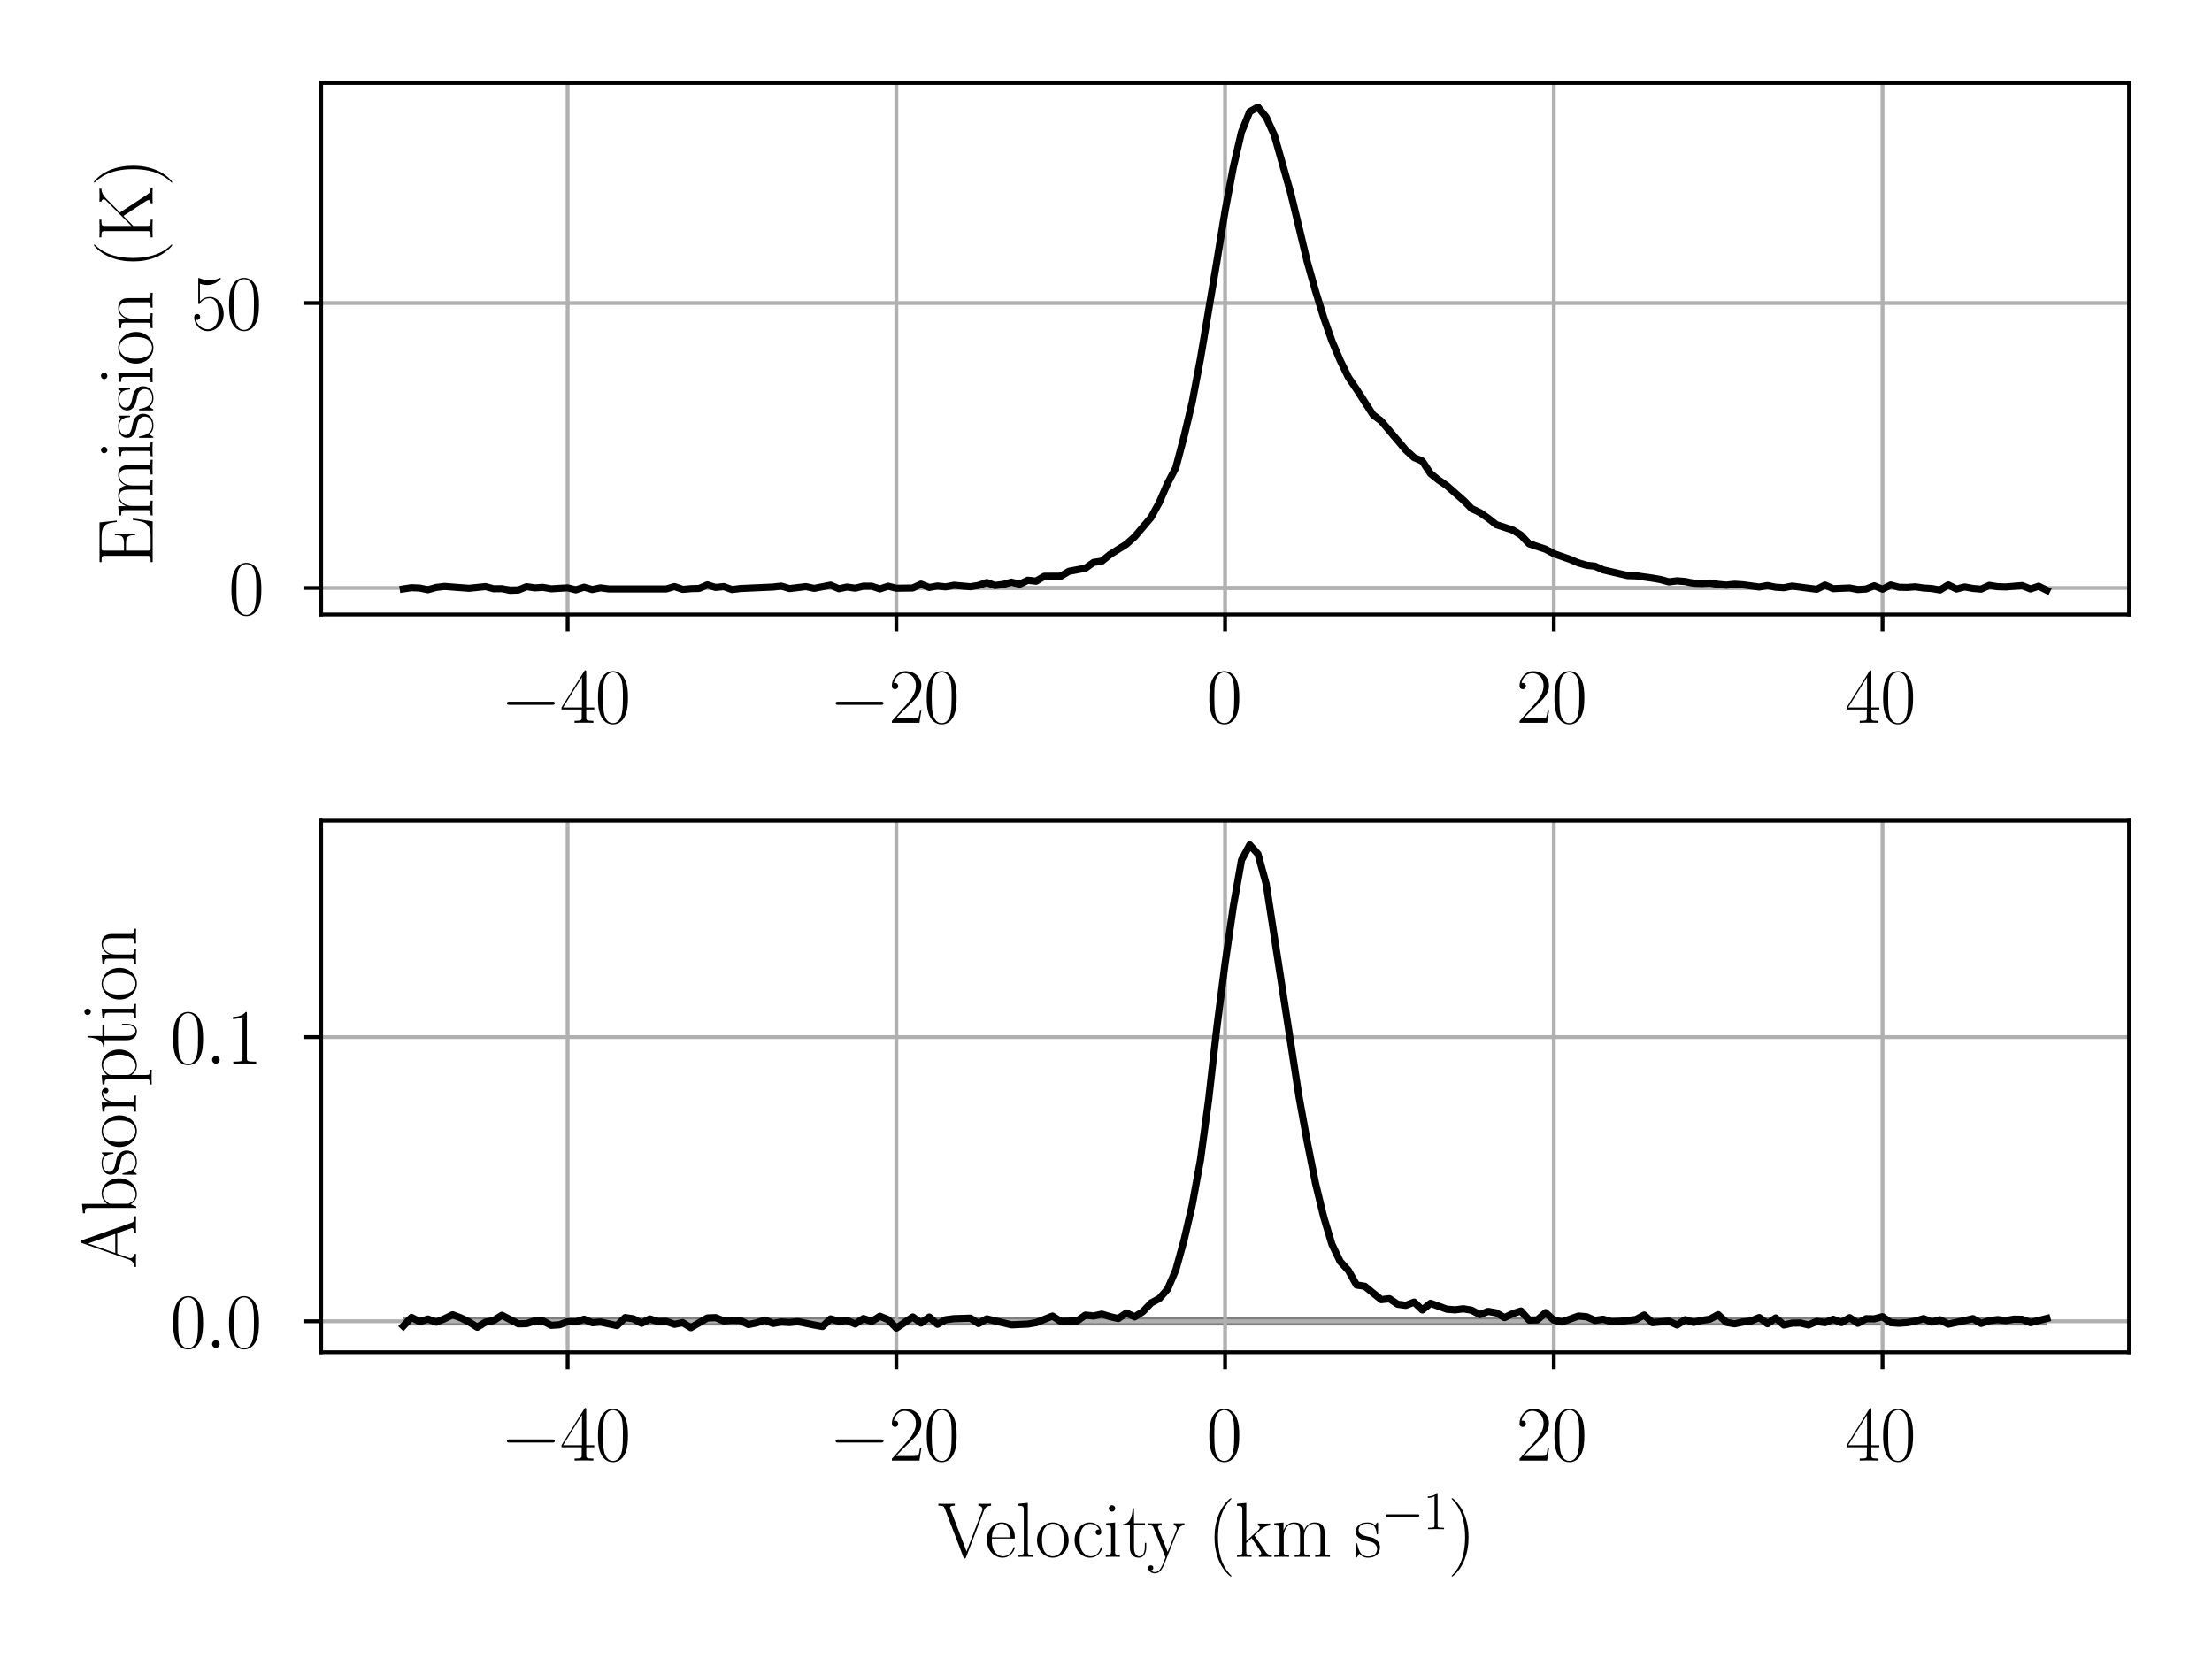 <?xml version="1.0" encoding="utf-8" standalone="no"?>
<!DOCTYPE svg PUBLIC "-//W3C//DTD SVG 1.1//EN"
  "http://www.w3.org/Graphics/SVG/1.1/DTD/svg11.dtd">
<svg xmlns:xlink="http://www.w3.org/1999/xlink" width="460.8pt" height="345.6pt" viewBox="0 0 460.8 345.6" xmlns="http://www.w3.org/2000/svg" version="1.1">
 <defs>
  <style type="text/css">*{stroke-linejoin: round; stroke-linecap: butt}</style>
 </defs>
 <g id="figure_1">
  <g id="patch_1">
   <path d="M 0 345.6 
L 460.8 345.6 
L 460.8 0 
L 0 0 
z
" style="fill: #ffffff"/>
  </g>
  <g id="axes_1">
   <g id="patch_2">
    <path d="M 66.893 128.011 
L 443.52 128.011 
L 443.52 17.28 
L 66.893 17.28 
z
" style="fill: #ffffff"/>
   </g>
   <g id="PolyCollection_1">
    <path d="M 84.012 122.124 
L 84.012 122.836 
L 85.724 122.836 
L 87.436 122.836 
L 89.148 122.836 
L 90.86 122.836 
L 92.572 122.836 
L 94.284 122.836 
L 95.996 122.836 
L 97.708 122.836 
L 99.419 122.836 
L 101.131 122.836 
L 102.843 122.836 
L 104.555 122.836 
L 106.267 122.836 
L 107.979 122.836 
L 109.691 122.836 
L 111.403 122.836 
L 113.115 122.836 
L 114.827 122.836 
L 116.539 122.836 
L 118.251 122.836 
L 119.963 122.836 
L 121.675 122.836 
L 123.387 122.836 
L 125.099 122.836 
L 126.811 122.836 
L 128.523 122.836 
L 130.234 122.836 
L 131.946 122.836 
L 133.658 122.836 
L 135.37 122.836 
L 137.082 122.836 
L 138.794 122.836 
L 140.506 122.836 
L 142.218 122.836 
L 143.93 122.836 
L 145.642 122.836 
L 147.354 122.836 
L 149.066 122.836 
L 150.778 122.836 
L 152.49 122.836 
L 154.202 122.836 
L 155.914 122.836 
L 157.626 122.836 
L 159.337 122.836 
L 161.049 122.836 
L 162.761 122.836 
L 164.473 122.836 
L 166.185 122.836 
L 167.897 122.836 
L 169.609 122.836 
L 171.321 122.836 
L 173.033 122.836 
L 174.745 122.836 
L 176.457 122.836 
L 178.169 122.836 
L 179.881 122.836 
L 181.593 122.836 
L 183.305 122.836 
L 185.017 122.836 
L 186.729 122.836 
L 188.441 122.836 
L 190.152 122.836 
L 191.864 122.836 
L 193.576 122.836 
L 195.288 122.836 
L 197 122.836 
L 198.712 122.836 
L 200.424 122.836 
L 202.136 122.836 
L 203.848 122.836 
L 205.56 122.836 
L 207.272 122.836 
L 208.984 122.836 
L 210.696 122.836 
L 212.408 122.836 
L 214.12 122.836 
L 215.832 122.836 
L 217.544 122.836 
L 219.255 122.836 
L 220.967 122.836 
L 222.679 122.836 
L 224.391 122.836 
L 226.103 122.836 
L 227.815 122.836 
L 229.527 122.836 
L 231.239 122.836 
L 232.951 122.836 
L 234.663 122.836 
L 236.375 122.836 
L 238.087 122.836 
L 239.799 122.836 
L 241.511 122.836 
L 243.223 122.836 
L 244.935 122.836 
L 246.647 122.836 
L 248.359 122.836 
L 250.07 122.836 
L 251.782 122.836 
L 253.494 122.836 
L 255.206 122.836 
L 256.918 122.836 
L 258.63 122.836 
L 260.342 122.836 
L 262.054 122.836 
L 263.766 122.836 
L 265.478 122.836 
L 267.19 122.836 
L 268.902 122.836 
L 270.614 122.836 
L 272.326 122.836 
L 274.038 122.836 
L 275.75 122.836 
L 277.462 122.836 
L 279.173 122.836 
L 280.885 122.836 
L 282.597 122.836 
L 284.309 122.836 
L 286.021 122.836 
L 287.733 122.836 
L 289.445 122.836 
L 291.157 122.836 
L 292.869 122.836 
L 294.581 122.836 
L 296.293 122.836 
L 298.005 122.836 
L 299.717 122.836 
L 301.429 122.836 
L 303.141 122.836 
L 304.853 122.836 
L 306.565 122.836 
L 308.277 122.836 
L 309.988 122.836 
L 311.7 122.836 
L 313.412 122.836 
L 315.124 122.836 
L 316.836 122.836 
L 318.548 122.836 
L 320.26 122.836 
L 321.972 122.836 
L 323.684 122.836 
L 325.396 122.836 
L 327.108 122.836 
L 328.82 122.836 
L 330.532 122.836 
L 332.244 122.836 
L 333.956 122.836 
L 335.668 122.836 
L 337.38 122.836 
L 339.091 122.836 
L 340.803 122.836 
L 342.515 122.836 
L 344.227 122.836 
L 345.939 122.836 
L 347.651 122.836 
L 349.363 122.836 
L 351.075 122.836 
L 352.787 122.836 
L 354.499 122.836 
L 356.211 122.836 
L 357.923 122.836 
L 359.635 122.836 
L 361.347 122.836 
L 363.059 122.836 
L 364.771 122.836 
L 366.483 122.836 
L 368.195 122.836 
L 369.906 122.836 
L 371.618 122.836 
L 373.33 122.836 
L 375.042 122.836 
L 376.754 122.836 
L 378.466 122.836 
L 380.178 122.836 
L 381.89 122.836 
L 383.602 122.836 
L 385.314 122.836 
L 387.026 122.836 
L 388.738 122.836 
L 390.45 122.836 
L 392.162 122.836 
L 393.874 122.836 
L 395.586 122.836 
L 397.298 122.836 
L 399.009 122.836 
L 400.721 122.836 
L 402.433 122.836 
L 404.145 122.836 
L 405.857 122.836 
L 407.569 122.836 
L 409.281 122.836 
L 410.993 122.836 
L 412.705 122.836 
L 414.417 122.836 
L 416.129 122.836 
L 417.841 122.836 
L 419.553 122.836 
L 421.265 122.836 
L 422.977 122.836 
L 424.689 122.836 
L 426.401 122.836 
L 426.401 122.124 
L 426.401 122.124 
L 424.689 122.124 
L 422.977 122.124 
L 421.265 122.124 
L 419.553 122.124 
L 417.841 122.124 
L 416.129 122.124 
L 414.417 122.124 
L 412.705 122.124 
L 410.993 122.124 
L 409.281 122.124 
L 407.569 122.124 
L 405.857 122.124 
L 404.145 122.124 
L 402.433 122.124 
L 400.721 122.124 
L 399.009 122.124 
L 397.298 122.124 
L 395.586 122.124 
L 393.874 122.124 
L 392.162 122.124 
L 390.45 122.124 
L 388.738 122.124 
L 387.026 122.124 
L 385.314 122.124 
L 383.602 122.124 
L 381.89 122.124 
L 380.178 122.124 
L 378.466 122.124 
L 376.754 122.124 
L 375.042 122.124 
L 373.33 122.124 
L 371.618 122.124 
L 369.906 122.124 
L 368.195 122.124 
L 366.483 122.124 
L 364.771 122.124 
L 363.059 122.124 
L 361.347 122.124 
L 359.635 122.124 
L 357.923 122.124 
L 356.211 122.124 
L 354.499 122.124 
L 352.787 122.124 
L 351.075 122.124 
L 349.363 122.124 
L 347.651 122.124 
L 345.939 122.124 
L 344.227 122.124 
L 342.515 122.124 
L 340.803 122.124 
L 339.091 122.124 
L 337.38 122.124 
L 335.668 122.124 
L 333.956 122.124 
L 332.244 122.124 
L 330.532 122.124 
L 328.82 122.124 
L 327.108 122.124 
L 325.396 122.124 
L 323.684 122.124 
L 321.972 122.124 
L 320.26 122.124 
L 318.548 122.124 
L 316.836 122.124 
L 315.124 122.124 
L 313.412 122.124 
L 311.7 122.124 
L 309.988 122.124 
L 308.277 122.124 
L 306.565 122.124 
L 304.853 122.124 
L 303.141 122.124 
L 301.429 122.124 
L 299.717 122.124 
L 298.005 122.124 
L 296.293 122.124 
L 294.581 122.124 
L 292.869 122.124 
L 291.157 122.124 
L 289.445 122.124 
L 287.733 122.124 
L 286.021 122.124 
L 284.309 122.124 
L 282.597 122.124 
L 280.885 122.124 
L 279.173 122.124 
L 277.462 122.124 
L 275.75 122.124 
L 274.038 122.124 
L 272.326 122.124 
L 270.614 122.124 
L 268.902 122.124 
L 267.19 122.124 
L 265.478 122.124 
L 263.766 122.124 
L 262.054 122.124 
L 260.342 122.124 
L 258.63 122.124 
L 256.918 122.124 
L 255.206 122.124 
L 253.494 122.124 
L 251.782 122.124 
L 250.07 122.124 
L 248.359 122.124 
L 246.647 122.124 
L 244.935 122.124 
L 243.223 122.124 
L 241.511 122.124 
L 239.799 122.124 
L 238.087 122.124 
L 236.375 122.124 
L 234.663 122.124 
L 232.951 122.124 
L 231.239 122.124 
L 229.527 122.124 
L 227.815 122.124 
L 226.103 122.124 
L 224.391 122.124 
L 222.679 122.124 
L 220.967 122.124 
L 219.255 122.124 
L 217.544 122.124 
L 215.832 122.124 
L 214.12 122.124 
L 212.408 122.124 
L 210.696 122.124 
L 208.984 122.124 
L 207.272 122.124 
L 205.56 122.124 
L 203.848 122.124 
L 202.136 122.124 
L 200.424 122.124 
L 198.712 122.124 
L 197 122.124 
L 195.288 122.124 
L 193.576 122.124 
L 191.864 122.124 
L 190.152 122.124 
L 188.441 122.124 
L 186.729 122.124 
L 185.017 122.124 
L 183.305 122.124 
L 181.593 122.124 
L 179.881 122.124 
L 178.169 122.124 
L 176.457 122.124 
L 174.745 122.124 
L 173.033 122.124 
L 171.321 122.124 
L 169.609 122.124 
L 167.897 122.124 
L 166.185 122.124 
L 164.473 122.124 
L 162.761 122.124 
L 161.049 122.124 
L 159.337 122.124 
L 157.626 122.124 
L 155.914 122.124 
L 154.202 122.124 
L 152.49 122.124 
L 150.778 122.124 
L 149.066 122.124 
L 147.354 122.124 
L 145.642 122.124 
L 143.93 122.124 
L 142.218 122.124 
L 140.506 122.124 
L 138.794 122.124 
L 137.082 122.124 
L 135.37 122.124 
L 133.658 122.124 
L 131.946 122.124 
L 130.234 122.124 
L 128.523 122.124 
L 126.811 122.124 
L 125.099 122.124 
L 123.387 122.124 
L 121.675 122.124 
L 119.963 122.124 
L 118.251 122.124 
L 116.539 122.124 
L 114.827 122.124 
L 113.115 122.124 
L 111.403 122.124 
L 109.691 122.124 
L 107.979 122.124 
L 106.267 122.124 
L 104.555 122.124 
L 102.843 122.124 
L 101.131 122.124 
L 99.419 122.124 
L 97.708 122.124 
L 95.996 122.124 
L 94.284 122.124 
L 92.572 122.124 
L 90.86 122.124 
L 89.148 122.124 
L 87.436 122.124 
L 85.724 122.124 
L 84.012 122.124 
z
" clip-path="url(#pf66c86cbd9)" style="fill-opacity: 0.5"/>
   </g>
   <g id="matplotlib.axis_1">
    <g id="xtick_1">
     <g id="line2d_1">
      <path d="M 118.251 128.011 
L 118.251 17.28 
" clip-path="url(#pf66c86cbd9)" style="fill: none; stroke: #b0b0b0; stroke-width: 0.8; stroke-linecap: square"/>
     </g>
     <g id="line2d_2">
      <defs>
       <path id="ma18e5b1cac" d="M 0 0 
L 0 3.5 
" style="stroke: #000000; stroke-width: 0.8"/>
      </defs>
      <g>
       <use xlink:href="#ma18e5b1cac" x="118.251" y="128.011" style="stroke: #000000; stroke-width: 0.8"/>
      </g>
     </g>
     <g id="text_1">
      <!-- $\mathdefault{−40}$ -->
      <g transform="translate(104.248 150.58) scale(0.16 -0.16)">
       <defs>
        <path id="CMSY10-0" d="M 4218 1472 
C 4326 1472 4442 1472 4442 1600 
C 4442 1728 4326 1728 4218 1728 
L 755 1728 
C 646 1728 531 1728 531 1600 
C 531 1472 646 1472 755 1472 
L 4218 1472 
z
" transform="scale(0.016)"/>
        <path id="CMR17-34" d="M 2150 4147 
C 2150 4281 2144 4288 2029 4288 
L 128 1254 
L 128 1088 
L 1779 1088 
L 1779 460 
C 1779 230 1766 166 1318 166 
L 1197 166 
L 1197 0 
C 1402 12 1747 12 1965 12 
C 2182 12 2528 12 2733 0 
L 2733 166 
L 2611 166 
C 2163 166 2150 230 2150 460 
L 2150 1088 
L 2803 1088 
L 2803 1254 
L 2150 1254 
L 2150 4147 
z
M 1798 3723 
L 1798 1254 
L 256 1254 
L 1798 3723 
z
" transform="scale(0.016)"/>
        <path id="CMR17-30" d="M 2688 2038 
C 2688 2430 2682 3099 2413 3613 
C 2176 4063 1798 4224 1466 4224 
C 1158 4224 768 4082 525 3620 
C 269 3137 243 2539 243 2038 
C 243 1671 250 1112 448 623 
C 723 -39 1216 -128 1466 -128 
C 1760 -128 2208 -7 2470 604 
C 2662 1048 2688 1568 2688 2038 
z
M 1466 -26 
C 1056 -26 813 328 723 816 
C 653 1196 653 1749 653 2109 
C 653 2604 653 3015 736 3407 
C 858 3954 1216 4121 1466 4121 
C 1728 4121 2067 3947 2189 3420 
C 2272 3054 2278 2623 2278 2109 
C 2278 1691 2278 1176 2202 797 
C 2067 96 1690 -26 1466 -26 
z
" transform="scale(0.016)"/>
       </defs>
       <use xlink:href="#CMSY10-0" transform="scale(0.996)"/>
       <use xlink:href="#CMR17-34" transform="translate(77.487 0) scale(0.996)"/>
       <use xlink:href="#CMR17-30" transform="translate(123.178 0) scale(0.996)"/>
      </g>
     </g>
    </g>
    <g id="xtick_2">
     <g id="line2d_3">
      <path d="M 186.729 128.011 
L 186.729 17.28 
" clip-path="url(#pf66c86cbd9)" style="fill: none; stroke: #b0b0b0; stroke-width: 0.8; stroke-linecap: square"/>
     </g>
     <g id="line2d_4">
      <g>
       <use xlink:href="#ma18e5b1cac" x="186.729" y="128.011" style="stroke: #000000; stroke-width: 0.8"/>
      </g>
     </g>
     <g id="text_2">
      <!-- $\mathdefault{−20}$ -->
      <g transform="translate(172.726 150.58) scale(0.16 -0.16)">
       <defs>
        <path id="CMR17-32" d="M 2669 990 
L 2554 990 
C 2490 537 2438 460 2413 422 
C 2381 371 1920 371 1830 371 
L 602 371 
C 832 620 1280 1073 1824 1596 
C 2214 1966 2669 2400 2669 3033 
C 2669 3788 2067 4224 1395 4224 
C 691 4224 262 3603 262 3027 
C 262 2777 448 2745 525 2745 
C 589 2745 781 2783 781 3007 
C 781 3206 614 3264 525 3264 
C 486 3264 448 3257 422 3244 
C 544 3788 915 4057 1306 4057 
C 1862 4057 2227 3616 2227 3033 
C 2227 2477 1901 1998 1536 1583 
L 262 147 
L 262 0 
L 2515 0 
L 2669 990 
z
" transform="scale(0.016)"/>
       </defs>
       <use xlink:href="#CMSY10-0" transform="scale(0.996)"/>
       <use xlink:href="#CMR17-32" transform="translate(77.487 0) scale(0.996)"/>
       <use xlink:href="#CMR17-30" transform="translate(123.178 0) scale(0.996)"/>
      </g>
     </g>
    </g>
    <g id="xtick_3">
     <g id="line2d_5">
      <path d="M 255.206 128.011 
L 255.206 17.28 
" clip-path="url(#pf66c86cbd9)" style="fill: none; stroke: #b0b0b0; stroke-width: 0.8; stroke-linecap: square"/>
     </g>
     <g id="line2d_6">
      <g>
       <use xlink:href="#ma18e5b1cac" x="255.206" y="128.011" style="stroke: #000000; stroke-width: 0.8"/>
      </g>
     </g>
     <g id="text_3">
      <!-- $\mathdefault{0}$ -->
      <g transform="translate(251.304 150.58) scale(0.16 -0.16)">
       <use xlink:href="#CMR17-30" transform="scale(0.996)"/>
      </g>
     </g>
    </g>
    <g id="xtick_4">
     <g id="line2d_7">
      <path d="M 323.684 128.011 
L 323.684 17.28 
" clip-path="url(#pf66c86cbd9)" style="fill: none; stroke: #b0b0b0; stroke-width: 0.8; stroke-linecap: square"/>
     </g>
     <g id="line2d_8">
      <g>
       <use xlink:href="#ma18e5b1cac" x="323.684" y="128.011" style="stroke: #000000; stroke-width: 0.8"/>
      </g>
     </g>
     <g id="text_4">
      <!-- $\mathdefault{20}$ -->
      <g transform="translate(315.88 150.58) scale(0.16 -0.16)">
       <use xlink:href="#CMR17-32" transform="scale(0.996)"/>
       <use xlink:href="#CMR17-30" transform="translate(45.69 0) scale(0.996)"/>
      </g>
     </g>
    </g>
    <g id="xtick_5">
     <g id="line2d_9">
      <path d="M 392.162 128.011 
L 392.162 17.28 
" clip-path="url(#pf66c86cbd9)" style="fill: none; stroke: #b0b0b0; stroke-width: 0.8; stroke-linecap: square"/>
     </g>
     <g id="line2d_10">
      <g>
       <use xlink:href="#ma18e5b1cac" x="392.162" y="128.011" style="stroke: #000000; stroke-width: 0.8"/>
      </g>
     </g>
     <g id="text_5">
      <!-- $\mathdefault{40}$ -->
      <g transform="translate(384.358 150.58) scale(0.16 -0.16)">
       <use xlink:href="#CMR17-34" transform="scale(0.996)"/>
       <use xlink:href="#CMR17-30" transform="translate(45.69 0) scale(0.996)"/>
      </g>
     </g>
    </g>
   </g>
   <g id="matplotlib.axis_2">
    <g id="ytick_1">
     <g id="line2d_11">
      <path d="M 66.893 122.48 
L 443.52 122.48 
" clip-path="url(#pf66c86cbd9)" style="fill: none; stroke: #b0b0b0; stroke-width: 0.8; stroke-linecap: square"/>
     </g>
     <g id="line2d_12">
      <defs>
       <path id="m5ee8313d1f" d="M 0 0 
L -3.5 0 
" style="stroke: #000000; stroke-width: 0.8"/>
      </defs>
      <g>
       <use xlink:href="#m5ee8313d1f" x="66.893" y="122.48" style="stroke: #000000; stroke-width: 0.8"/>
      </g>
     </g>
     <g id="text_6">
      <!-- $\mathdefault{0}$ -->
      <g transform="translate(47.589 128.015) scale(0.16 -0.16)">
       <use xlink:href="#CMR17-30" transform="scale(0.996)"/>
      </g>
     </g>
    </g>
    <g id="ytick_2">
     <g id="line2d_13">
      <path d="M 66.893 63.125 
L 443.52 63.125 
" clip-path="url(#pf66c86cbd9)" style="fill: none; stroke: #b0b0b0; stroke-width: 0.8; stroke-linecap: square"/>
     </g>
     <g id="line2d_14">
      <g>
       <use xlink:href="#m5ee8313d1f" x="66.893" y="63.125" style="stroke: #000000; stroke-width: 0.8"/>
      </g>
     </g>
     <g id="text_7">
      <!-- $\mathdefault{50}$ -->
      <g transform="translate(39.785 68.66) scale(0.16 -0.16)">
       <defs>
        <path id="CMR17-35" d="M 730 3750 
C 794 3724 1056 3641 1325 3641 
C 1920 3641 2246 3961 2432 4140 
C 2432 4191 2432 4224 2394 4224 
C 2387 4224 2374 4224 2323 4198 
C 2099 4102 1837 4032 1517 4032 
C 1325 4032 1037 4055 723 4191 
C 653 4224 640 4224 634 4224 
C 602 4224 595 4217 595 4090 
L 595 2231 
C 595 2113 595 2080 659 2080 
C 691 2080 704 2093 736 2139 
C 941 2435 1222 2560 1542 2560 
C 1766 2560 2246 2415 2246 1293 
C 2246 1087 2246 716 2054 422 
C 1894 159 1645 25 1370 25 
C 947 25 518 319 403 812 
C 429 806 480 793 506 793 
C 589 793 749 838 749 1036 
C 749 1209 627 1280 506 1280 
C 358 1280 262 1190 262 1011 
C 262 454 704 -128 1382 -128 
C 2042 -128 2669 441 2669 1267 
C 2669 2054 2170 2662 1549 2662 
C 1222 2662 947 2540 730 2304 
L 730 3750 
z
" transform="scale(0.016)"/>
       </defs>
       <use xlink:href="#CMR17-35" transform="scale(0.996)"/>
       <use xlink:href="#CMR17-30" transform="translate(45.69 0) scale(0.996)"/>
      </g>
     </g>
    </g>
    <g id="text_8">
     <!-- Emission (K) -->
     <g transform="translate(31.8 117.926) rotate(-90) scale(0.16 -0.16)">
      <defs>
       <path id="CMR17-45" d="M 3885 1614 
L 3770 1614 
C 3629 676 3546 166 2419 166 
L 1530 166 
C 1274 166 1261 198 1261 415 
L 1261 2176 
L 1862 2176 
C 2464 2176 2522 1959 2522 1429 
L 2637 1429 
L 2637 3086 
L 2522 3086 
C 2522 2558 2464 2342 1862 2342 
L 1261 2342 
L 1261 3924 
C 1261 4141 1274 4172 1530 4172 
L 2406 4172 
C 3398 4172 3514 3778 3603 2933 
L 3718 2933 
L 3565 4339 
L 326 4339 
L 326 4172 
C 768 4172 838 4172 838 3886 
L 838 453 
C 838 166 768 166 326 166 
L 326 0 
L 3654 0 
L 3885 1614 
z
" transform="scale(0.016)"/>
       <path id="CMR17-6d" d="M 4326 1954 
C 4326 2276 4269 2816 3507 2816 
C 3072 2816 2771 2520 2656 2173 
L 2650 2173 
C 2573 2700 2195 2816 1837 2816 
C 1331 2816 1069 2424 973 2166 
L 966 2166 
L 966 2816 
L 211 2745 
L 211 2578 
C 589 2578 646 2540 646 2231 
L 646 443 
C 646 198 621 166 211 166 
L 211 0 
C 365 12 646 12 813 12 
C 979 12 1267 12 1421 0 
L 1421 166 
C 1011 166 986 192 986 443 
L 986 1678 
C 986 2269 1344 2713 1792 2713 
C 2266 2713 2317 2289 2317 1980 
L 2317 443 
C 2317 198 2291 166 1882 166 
L 1882 0 
C 2035 12 2317 12 2483 12 
C 2650 12 2938 12 3091 0 
L 3091 166 
C 2682 166 2656 192 2656 443 
L 2656 1678 
C 2656 2269 3014 2713 3462 2713 
C 3936 2713 3987 2289 3987 1980 
L 3987 443 
C 3987 198 3962 166 3552 166 
L 3552 0 
C 3706 12 3987 12 4154 12 
C 4320 12 4608 12 4762 0 
L 4762 166 
C 4352 166 4326 192 4326 443 
L 4326 1954 
z
" transform="scale(0.016)"/>
       <path id="CMR17-69" d="M 992 3961 
C 992 4102 877 4224 730 4224 
C 589 4224 467 4108 467 3961 
C 467 3820 582 3699 730 3699 
C 870 3699 992 3814 992 3961 
z
M 243 2745 
L 243 2579 
C 602 2579 653 2540 653 2231 
L 653 443 
C 653 198 627 166 218 166 
L 218 0 
C 371 12 646 12 806 12 
C 960 12 1222 12 1370 0 
L 1370 166 
C 992 166 979 205 979 436 
L 979 2816 
L 243 2745 
z
" transform="scale(0.016)"/>
       <path id="CMR17-73" d="M 1978 2688 
C 1978 2803 1971 2809 1933 2809 
C 1907 2809 1901 2803 1824 2707 
C 1805 2681 1747 2617 1728 2592 
C 1523 2809 1235 2816 1126 2816 
C 416 2816 160 2444 160 2073 
C 160 1497 813 1363 998 1324 
C 1402 1241 1542 1216 1677 1100 
C 1760 1024 1901 883 1901 652 
C 1901 384 1747 38 1158 38 
C 602 38 403 460 288 1024 
C 269 1113 269 1120 218 1120 
C 166 1120 160 1113 160 985 
L 160 64 
C 160 -52 166 -58 205 -58 
C 237 -58 243 -52 275 0 
C 314 57 410 211 448 275 
C 576 102 800 -64 1158 -64 
C 1792 -64 2131 281 2131 780 
C 2131 1107 1958 1280 1875 1356 
C 1683 1555 1459 1600 1190 1651 
C 838 1728 390 1817 390 2208 
C 390 2374 480 2726 1126 2726 
C 1811 2726 1850 2086 1862 1881 
C 1869 1849 1901 1843 1920 1843 
C 1978 1843 1978 1862 1978 1971 
L 1978 2688 
z
" transform="scale(0.016)"/>
       <path id="CMR17-6f" d="M 2758 1356 
C 2758 2176 2163 2816 1466 2816 
C 768 2816 173 2176 173 1356 
C 173 550 768 -64 1466 -64 
C 2163 -64 2758 550 2758 1356 
z
M 1466 51 
C 1165 51 909 230 762 480 
C 602 768 582 1126 582 1408 
C 582 1676 595 2009 762 2297 
C 890 2508 1139 2713 1466 2713 
C 1754 2713 1997 2553 2150 2329 
C 2349 2028 2349 1606 2349 1408 
C 2349 1158 2336 774 2163 467 
C 1984 172 1709 51 1466 51 
z
" transform="scale(0.016)"/>
       <path id="CMR17-6e" d="M 2656 1954 
C 2656 2282 2592 2816 1837 2816 
C 1331 2816 1069 2424 973 2166 
L 966 2166 
L 966 2816 
L 211 2745 
L 211 2578 
C 589 2578 646 2540 646 2231 
L 646 443 
C 646 198 621 166 211 166 
L 211 0 
C 365 12 646 12 813 12 
C 979 12 1267 12 1421 0 
L 1421 166 
C 1011 166 986 192 986 443 
L 986 1678 
C 986 2269 1344 2713 1792 2713 
C 2266 2713 2317 2289 2317 1980 
L 2317 443 
C 2317 198 2291 166 1882 166 
L 1882 0 
C 2035 12 2317 12 2483 12 
C 2650 12 2938 12 3091 0 
L 3091 166 
C 2682 166 2656 192 2656 443 
L 2656 1954 
z
" transform="scale(0.016)"/>
       <path id="CMR17-28" d="M 1958 -1562 
C 1958 -1556 1958 -1543 1939 -1524 
C 1645 -1223 858 -403 858 1596 
C 858 3595 1632 4408 1946 4729 
C 1946 4735 1958 4748 1958 4767 
C 1958 4787 1939 4800 1914 4800 
C 1843 4800 1299 4325 986 3620 
C 666 2909 576 2218 576 1603 
C 576 1141 621 360 1005 -467 
C 1312 -1133 1837 -1600 1914 -1600 
C 1946 -1600 1958 -1588 1958 -1562 
z
" transform="scale(0.016)"/>
       <path id="CMR17-4b" d="M 2362 2669 
L 3469 3771 
C 3699 3994 3942 4172 4301 4185 
L 4301 4352 
C 4173 4345 4013 4339 3885 4339 
C 3712 4339 3411 4339 3245 4352 
L 3245 4185 
C 3411 4172 3437 4057 3437 4013 
C 3437 3968 3411 3898 3386 3860 
L 1261 1739 
L 1261 3898 
C 1261 4185 1331 4185 1773 4185 
L 1773 4352 
C 1587 4339 1248 4339 1050 4339 
C 851 4339 512 4339 326 4352 
L 326 4185 
C 768 4185 838 4185 838 3898 
L 838 453 
C 838 166 768 166 326 166 
L 326 0 
C 512 12 851 12 1050 12 
C 1248 12 1587 12 1773 0 
L 1773 166 
C 1331 166 1261 166 1261 453 
L 1261 1580 
L 2080 2389 
L 3290 542 
C 3328 478 3373 395 3373 332 
C 3373 166 3194 166 3110 166 
L 3110 0 
C 3315 12 3610 12 3821 12 
C 3974 12 4237 12 4384 0 
L 4384 166 
C 4077 166 3981 204 3789 497 
L 2362 2669 
z
" transform="scale(0.016)"/>
       <path id="CMR17-29" d="M 1683 1596 
C 1683 2057 1638 2839 1254 3665 
C 947 4332 422 4800 346 4800 
C 326 4800 301 4793 301 4761 
C 301 4748 307 4742 314 4729 
C 621 4408 1402 3595 1402 1603 
C 1402 -396 627 -1210 314 -1530 
C 307 -1543 301 -1549 301 -1562 
C 301 -1594 326 -1600 346 -1600 
C 416 -1600 960 -1127 1274 -422 
C 1594 289 1683 981 1683 1596 
z
" transform="scale(0.016)"/>
      </defs>
      <use xlink:href="#CMR17-45" transform="scale(0.996)"/>
      <use xlink:href="#CMR17-6d" transform="translate(62.586 0) scale(0.996)"/>
      <use xlink:href="#CMR17-69" transform="translate(139.506 0) scale(0.996)"/>
      <use xlink:href="#CMR17-73" transform="translate(164.377 0) scale(0.996)"/>
      <use xlink:href="#CMR17-73" transform="translate(200.178 0) scale(0.996)"/>
      <use xlink:href="#CMR17-69" transform="translate(235.98 0) scale(0.996)"/>
      <use xlink:href="#CMR17-6f" transform="translate(260.851 0) scale(0.996)"/>
      <use xlink:href="#CMR17-6e" transform="translate(306.541 0) scale(0.996)"/>
      <use xlink:href="#CMR17-28" transform="translate(387.512 0) scale(0.996)"/>
      <use xlink:href="#CMR17-4b" transform="translate(422.793 0) scale(0.996)"/>
      <use xlink:href="#CMR17-29" transform="translate(494.468 0) scale(0.996)"/>
     </g>
    </g>
   </g>
   <g id="line2d_15">
    <path d="M 84.012 122.677 
L 85.724 122.42 
L 87.436 122.493 
L 89.148 122.848 
L 90.86 122.364 
L 92.572 122.157 
L 97.708 122.546 
L 101.131 122.189 
L 102.843 122.644 
L 104.555 122.622 
L 106.267 122.978 
L 107.979 122.914 
L 109.691 122.204 
L 111.403 122.459 
L 113.115 122.351 
L 114.827 122.655 
L 118.251 122.45 
L 119.963 122.87 
L 121.675 122.316 
L 123.387 122.805 
L 125.099 122.448 
L 126.811 122.681 
L 138.794 122.683 
L 140.506 122.185 
L 142.218 122.775 
L 143.93 122.618 
L 145.642 122.576 
L 147.354 121.833 
L 149.066 122.371 
L 150.778 122.192 
L 152.49 122.813 
L 154.202 122.593 
L 161.049 122.283 
L 162.761 122.087 
L 164.473 122.605 
L 167.897 122.193 
L 169.609 122.563 
L 173.033 121.886 
L 174.745 122.638 
L 176.457 122.281 
L 178.169 122.522 
L 179.881 122.099 
L 181.593 122.108 
L 183.305 122.672 
L 185.017 122.107 
L 186.729 122.531 
L 190.152 122.481 
L 191.864 121.681 
L 193.576 122.374 
L 195.288 122.069 
L 197 122.252 
L 198.712 121.916 
L 202.136 122.222 
L 203.848 121.944 
L 205.56 121.352 
L 207.272 121.96 
L 208.984 121.745 
L 210.696 121.276 
L 212.408 121.692 
L 214.12 120.872 
L 215.832 121.06 
L 217.544 120.057 
L 220.967 120.034 
L 222.679 119.011 
L 226.103 118.371 
L 227.815 117.155 
L 229.527 116.9 
L 231.239 115.514 
L 234.663 113.359 
L 236.375 111.815 
L 239.799 107.782 
L 241.511 104.645 
L 243.223 100.709 
L 244.935 97.448 
L 246.647 90.984 
L 248.359 83.769 
L 250.07 74.76 
L 253.494 54.47 
L 255.206 43.946 
L 256.918 34.852 
L 258.63 27.502 
L 260.342 23.268 
L 262.054 22.313 
L 263.766 24.401 
L 265.478 28.194 
L 268.902 40.304 
L 272.326 54.538 
L 274.038 60.602 
L 275.75 66.144 
L 277.462 71.024 
L 279.173 75.057 
L 280.885 78.572 
L 282.597 81.1 
L 286.021 86.405 
L 287.733 87.708 
L 292.869 93.774 
L 294.581 95.318 
L 296.293 96.061 
L 298.005 98.652 
L 299.717 100.022 
L 301.429 101.198 
L 304.853 104.21 
L 306.565 105.946 
L 308.277 106.772 
L 309.988 107.941 
L 311.7 109.299 
L 315.124 110.409 
L 316.836 111.479 
L 318.548 113.294 
L 321.972 114.414 
L 323.684 115.333 
L 327.108 116.541 
L 328.82 117.255 
L 330.532 117.755 
L 332.244 117.936 
L 333.956 118.712 
L 339.091 119.907 
L 340.803 119.947 
L 344.227 120.434 
L 345.939 120.73 
L 347.651 121.204 
L 349.363 120.997 
L 351.075 121.141 
L 352.787 121.488 
L 354.499 121.542 
L 356.211 121.461 
L 357.923 121.732 
L 359.635 121.889 
L 361.347 121.706 
L 363.059 121.82 
L 366.483 122.282 
L 368.195 121.975 
L 369.906 122.322 
L 371.618 122.427 
L 373.33 122.085 
L 378.466 122.753 
L 380.178 121.872 
L 381.89 122.626 
L 385.314 122.476 
L 387.026 122.809 
L 388.738 122.698 
L 390.45 122.024 
L 392.162 122.733 
L 393.874 121.86 
L 395.586 122.329 
L 397.298 122.363 
L 399.009 122.241 
L 400.721 122.484 
L 402.433 122.596 
L 404.145 122.899 
L 405.857 121.837 
L 407.569 122.698 
L 409.281 122.262 
L 410.993 122.576 
L 412.705 122.719 
L 414.417 121.931 
L 416.129 122.212 
L 417.841 122.263 
L 421.265 121.979 
L 422.977 122.686 
L 424.689 122.111 
L 426.401 122.963 
L 426.401 122.963 
" clip-path="url(#pf66c86cbd9)" style="fill: none; stroke: #000000; stroke-width: 1.5; stroke-linecap: square"/>
   </g>
   <g id="patch_3">
    <path d="M 66.893 128.011 
L 66.893 17.28 
" style="fill: none; stroke: #000000; stroke-width: 0.8; stroke-linejoin: miter; stroke-linecap: square"/>
   </g>
   <g id="patch_4">
    <path d="M 443.52 128.011 
L 443.52 17.28 
" style="fill: none; stroke: #000000; stroke-width: 0.8; stroke-linejoin: miter; stroke-linecap: square"/>
   </g>
   <g id="patch_5">
    <path d="M 66.893 128.011 
L 443.52 128.011 
" style="fill: none; stroke: #000000; stroke-width: 0.8; stroke-linejoin: miter; stroke-linecap: square"/>
   </g>
   <g id="patch_6">
    <path d="M 66.893 17.28 
L 443.52 17.28 
" style="fill: none; stroke: #000000; stroke-width: 0.8; stroke-linejoin: miter; stroke-linecap: square"/>
   </g>
  </g>
  <g id="axes_2">
   <g id="patch_7">
    <path d="M 66.893 281.691 
L 443.52 281.691 
L 443.52 170.96 
L 66.893 170.96 
z
" style="fill: #ffffff"/>
   </g>
   <g id="PolyCollection_2">
    <path d="M 84.012 274.356 
L 84.012 276.132 
L 85.724 276.132 
L 87.436 276.132 
L 89.148 276.132 
L 90.86 276.132 
L 92.572 276.132 
L 94.284 276.132 
L 95.996 276.132 
L 97.708 276.132 
L 99.419 276.132 
L 101.131 276.132 
L 102.843 276.132 
L 104.555 276.132 
L 106.267 276.132 
L 107.979 276.132 
L 109.691 276.132 
L 111.403 276.132 
L 113.115 276.132 
L 114.827 276.132 
L 116.539 276.132 
L 118.251 276.132 
L 119.963 276.132 
L 121.675 276.132 
L 123.387 276.132 
L 125.099 276.132 
L 126.811 276.132 
L 128.523 276.132 
L 130.234 276.132 
L 131.946 276.132 
L 133.658 276.132 
L 135.37 276.132 
L 137.082 276.132 
L 138.794 276.132 
L 140.506 276.132 
L 142.218 276.132 
L 143.93 276.132 
L 145.642 276.132 
L 147.354 276.132 
L 149.066 276.132 
L 150.778 276.132 
L 152.49 276.132 
L 154.202 276.132 
L 155.914 276.132 
L 157.626 276.132 
L 159.337 276.132 
L 161.049 276.132 
L 162.761 276.132 
L 164.473 276.132 
L 166.185 276.132 
L 167.897 276.132 
L 169.609 276.132 
L 171.321 276.132 
L 173.033 276.132 
L 174.745 276.132 
L 176.457 276.132 
L 178.169 276.132 
L 179.881 276.132 
L 181.593 276.132 
L 183.305 276.132 
L 185.017 276.132 
L 186.729 276.132 
L 188.441 276.132 
L 190.152 276.132 
L 191.864 276.132 
L 193.576 276.132 
L 195.288 276.132 
L 197 276.132 
L 198.712 276.132 
L 200.424 276.132 
L 202.136 276.132 
L 203.848 276.132 
L 205.56 276.132 
L 207.272 276.132 
L 208.984 276.132 
L 210.696 276.132 
L 212.408 276.132 
L 214.12 276.132 
L 215.832 276.132 
L 217.544 276.132 
L 219.255 276.132 
L 220.967 276.132 
L 222.679 276.132 
L 224.391 276.132 
L 226.103 276.132 
L 227.815 276.132 
L 229.527 276.132 
L 231.239 276.132 
L 232.951 276.132 
L 234.663 276.132 
L 236.375 276.132 
L 238.087 276.132 
L 239.799 276.132 
L 241.511 276.132 
L 243.223 276.132 
L 244.935 276.132 
L 246.647 276.132 
L 248.359 276.132 
L 250.07 276.132 
L 251.782 276.132 
L 253.494 276.132 
L 255.206 276.132 
L 256.918 276.132 
L 258.63 276.132 
L 260.342 276.132 
L 262.054 276.132 
L 263.766 276.132 
L 265.478 276.132 
L 267.19 276.132 
L 268.902 276.132 
L 270.614 276.132 
L 272.326 276.132 
L 274.038 276.132 
L 275.75 276.132 
L 277.462 276.132 
L 279.173 276.132 
L 280.885 276.132 
L 282.597 276.132 
L 284.309 276.132 
L 286.021 276.132 
L 287.733 276.132 
L 289.445 276.132 
L 291.157 276.132 
L 292.869 276.132 
L 294.581 276.132 
L 296.293 276.132 
L 298.005 276.132 
L 299.717 276.132 
L 301.429 276.132 
L 303.141 276.132 
L 304.853 276.132 
L 306.565 276.132 
L 308.277 276.132 
L 309.988 276.132 
L 311.7 276.132 
L 313.412 276.132 
L 315.124 276.132 
L 316.836 276.132 
L 318.548 276.132 
L 320.26 276.132 
L 321.972 276.132 
L 323.684 276.132 
L 325.396 276.132 
L 327.108 276.132 
L 328.82 276.132 
L 330.532 276.132 
L 332.244 276.132 
L 333.956 276.132 
L 335.668 276.132 
L 337.38 276.132 
L 339.091 276.132 
L 340.803 276.132 
L 342.515 276.132 
L 344.227 276.132 
L 345.939 276.132 
L 347.651 276.132 
L 349.363 276.132 
L 351.075 276.132 
L 352.787 276.132 
L 354.499 276.132 
L 356.211 276.132 
L 357.923 276.132 
L 359.635 276.132 
L 361.347 276.132 
L 363.059 276.132 
L 364.771 276.132 
L 366.483 276.132 
L 368.195 276.132 
L 369.906 276.132 
L 371.618 276.132 
L 373.33 276.132 
L 375.042 276.132 
L 376.754 276.132 
L 378.466 276.132 
L 380.178 276.132 
L 381.89 276.132 
L 383.602 276.132 
L 385.314 276.132 
L 387.026 276.132 
L 388.738 276.132 
L 390.45 276.132 
L 392.162 276.132 
L 393.874 276.132 
L 395.586 276.132 
L 397.298 276.132 
L 399.009 276.132 
L 400.721 276.132 
L 402.433 276.132 
L 404.145 276.132 
L 405.857 276.132 
L 407.569 276.132 
L 409.281 276.132 
L 410.993 276.132 
L 412.705 276.132 
L 414.417 276.132 
L 416.129 276.132 
L 417.841 276.132 
L 419.553 276.132 
L 421.265 276.132 
L 422.977 276.132 
L 424.689 276.132 
L 426.401 276.132 
L 426.401 274.356 
L 426.401 274.356 
L 424.689 274.356 
L 422.977 274.356 
L 421.265 274.356 
L 419.553 274.356 
L 417.841 274.356 
L 416.129 274.356 
L 414.417 274.356 
L 412.705 274.356 
L 410.993 274.356 
L 409.281 274.356 
L 407.569 274.356 
L 405.857 274.356 
L 404.145 274.356 
L 402.433 274.356 
L 400.721 274.356 
L 399.009 274.356 
L 397.298 274.356 
L 395.586 274.356 
L 393.874 274.356 
L 392.162 274.356 
L 390.45 274.356 
L 388.738 274.356 
L 387.026 274.356 
L 385.314 274.356 
L 383.602 274.356 
L 381.89 274.356 
L 380.178 274.356 
L 378.466 274.356 
L 376.754 274.356 
L 375.042 274.356 
L 373.33 274.356 
L 371.618 274.356 
L 369.906 274.356 
L 368.195 274.356 
L 366.483 274.356 
L 364.771 274.356 
L 363.059 274.356 
L 361.347 274.356 
L 359.635 274.356 
L 357.923 274.356 
L 356.211 274.356 
L 354.499 274.356 
L 352.787 274.356 
L 351.075 274.356 
L 349.363 274.356 
L 347.651 274.356 
L 345.939 274.356 
L 344.227 274.356 
L 342.515 274.356 
L 340.803 274.356 
L 339.091 274.356 
L 337.38 274.356 
L 335.668 274.356 
L 333.956 274.356 
L 332.244 274.356 
L 330.532 274.356 
L 328.82 274.356 
L 327.108 274.356 
L 325.396 274.356 
L 323.684 274.356 
L 321.972 274.356 
L 320.26 274.356 
L 318.548 274.356 
L 316.836 274.356 
L 315.124 274.356 
L 313.412 274.356 
L 311.7 274.356 
L 309.988 274.356 
L 308.277 274.356 
L 306.565 274.356 
L 304.853 274.356 
L 303.141 274.356 
L 301.429 274.356 
L 299.717 274.356 
L 298.005 274.356 
L 296.293 274.356 
L 294.581 274.356 
L 292.869 274.356 
L 291.157 274.356 
L 289.445 274.356 
L 287.733 274.356 
L 286.021 274.356 
L 284.309 274.356 
L 282.597 274.356 
L 280.885 274.356 
L 279.173 274.356 
L 277.462 274.356 
L 275.75 274.356 
L 274.038 274.356 
L 272.326 274.356 
L 270.614 274.356 
L 268.902 274.356 
L 267.19 274.356 
L 265.478 274.356 
L 263.766 274.356 
L 262.054 274.356 
L 260.342 274.356 
L 258.63 274.356 
L 256.918 274.356 
L 255.206 274.356 
L 253.494 274.356 
L 251.782 274.356 
L 250.07 274.356 
L 248.359 274.356 
L 246.647 274.356 
L 244.935 274.356 
L 243.223 274.356 
L 241.511 274.356 
L 239.799 274.356 
L 238.087 274.356 
L 236.375 274.356 
L 234.663 274.356 
L 232.951 274.356 
L 231.239 274.356 
L 229.527 274.356 
L 227.815 274.356 
L 226.103 274.356 
L 224.391 274.356 
L 222.679 274.356 
L 220.967 274.356 
L 219.255 274.356 
L 217.544 274.356 
L 215.832 274.356 
L 214.12 274.356 
L 212.408 274.356 
L 210.696 274.356 
L 208.984 274.356 
L 207.272 274.356 
L 205.56 274.356 
L 203.848 274.356 
L 202.136 274.356 
L 200.424 274.356 
L 198.712 274.356 
L 197 274.356 
L 195.288 274.356 
L 193.576 274.356 
L 191.864 274.356 
L 190.152 274.356 
L 188.441 274.356 
L 186.729 274.356 
L 185.017 274.356 
L 183.305 274.356 
L 181.593 274.356 
L 179.881 274.356 
L 178.169 274.356 
L 176.457 274.356 
L 174.745 274.356 
L 173.033 274.356 
L 171.321 274.356 
L 169.609 274.356 
L 167.897 274.356 
L 166.185 274.356 
L 164.473 274.356 
L 162.761 274.356 
L 161.049 274.356 
L 159.337 274.356 
L 157.626 274.356 
L 155.914 274.356 
L 154.202 274.356 
L 152.49 274.356 
L 150.778 274.356 
L 149.066 274.356 
L 147.354 274.356 
L 145.642 274.356 
L 143.93 274.356 
L 142.218 274.356 
L 140.506 274.356 
L 138.794 274.356 
L 137.082 274.356 
L 135.37 274.356 
L 133.658 274.356 
L 131.946 274.356 
L 130.234 274.356 
L 128.523 274.356 
L 126.811 274.356 
L 125.099 274.356 
L 123.387 274.356 
L 121.675 274.356 
L 119.963 274.356 
L 118.251 274.356 
L 116.539 274.356 
L 114.827 274.356 
L 113.115 274.356 
L 111.403 274.356 
L 109.691 274.356 
L 107.979 274.356 
L 106.267 274.356 
L 104.555 274.356 
L 102.843 274.356 
L 101.131 274.356 
L 99.419 274.356 
L 97.708 274.356 
L 95.996 274.356 
L 94.284 274.356 
L 92.572 274.356 
L 90.86 274.356 
L 89.148 274.356 
L 87.436 274.356 
L 85.724 274.356 
L 84.012 274.356 
z
" clip-path="url(#p5e2856e8d7)" style="fill-opacity: 0.5"/>
   </g>
   <g id="matplotlib.axis_3">
    <g id="xtick_6">
     <g id="line2d_16">
      <path d="M 118.251 281.691 
L 118.251 170.96 
" clip-path="url(#p5e2856e8d7)" style="fill: none; stroke: #b0b0b0; stroke-width: 0.8; stroke-linecap: square"/>
     </g>
     <g id="line2d_17">
      <g>
       <use xlink:href="#ma18e5b1cac" x="118.251" y="281.691" style="stroke: #000000; stroke-width: 0.8"/>
      </g>
     </g>
     <g id="text_9">
      <!-- $\mathdefault{−40}$ -->
      <g transform="translate(104.248 304.26) scale(0.16 -0.16)">
       <use xlink:href="#CMSY10-0" transform="scale(0.996)"/>
       <use xlink:href="#CMR17-34" transform="translate(77.487 0) scale(0.996)"/>
       <use xlink:href="#CMR17-30" transform="translate(123.178 0) scale(0.996)"/>
      </g>
     </g>
    </g>
    <g id="xtick_7">
     <g id="line2d_18">
      <path d="M 186.729 281.691 
L 186.729 170.96 
" clip-path="url(#p5e2856e8d7)" style="fill: none; stroke: #b0b0b0; stroke-width: 0.8; stroke-linecap: square"/>
     </g>
     <g id="line2d_19">
      <g>
       <use xlink:href="#ma18e5b1cac" x="186.729" y="281.691" style="stroke: #000000; stroke-width: 0.8"/>
      </g>
     </g>
     <g id="text_10">
      <!-- $\mathdefault{−20}$ -->
      <g transform="translate(172.726 304.26) scale(0.16 -0.16)">
       <use xlink:href="#CMSY10-0" transform="scale(0.996)"/>
       <use xlink:href="#CMR17-32" transform="translate(77.487 0) scale(0.996)"/>
       <use xlink:href="#CMR17-30" transform="translate(123.178 0) scale(0.996)"/>
      </g>
     </g>
    </g>
    <g id="xtick_8">
     <g id="line2d_20">
      <path d="M 255.206 281.691 
L 255.206 170.96 
" clip-path="url(#p5e2856e8d7)" style="fill: none; stroke: #b0b0b0; stroke-width: 0.8; stroke-linecap: square"/>
     </g>
     <g id="line2d_21">
      <g>
       <use xlink:href="#ma18e5b1cac" x="255.206" y="281.691" style="stroke: #000000; stroke-width: 0.8"/>
      </g>
     </g>
     <g id="text_11">
      <!-- $\mathdefault{0}$ -->
      <g transform="translate(251.304 304.26) scale(0.16 -0.16)">
       <use xlink:href="#CMR17-30" transform="scale(0.996)"/>
      </g>
     </g>
    </g>
    <g id="xtick_9">
     <g id="line2d_22">
      <path d="M 323.684 281.691 
L 323.684 170.96 
" clip-path="url(#p5e2856e8d7)" style="fill: none; stroke: #b0b0b0; stroke-width: 0.8; stroke-linecap: square"/>
     </g>
     <g id="line2d_23">
      <g>
       <use xlink:href="#ma18e5b1cac" x="323.684" y="281.691" style="stroke: #000000; stroke-width: 0.8"/>
      </g>
     </g>
     <g id="text_12">
      <!-- $\mathdefault{20}$ -->
      <g transform="translate(315.88 304.26) scale(0.16 -0.16)">
       <use xlink:href="#CMR17-32" transform="scale(0.996)"/>
       <use xlink:href="#CMR17-30" transform="translate(45.69 0) scale(0.996)"/>
      </g>
     </g>
    </g>
    <g id="xtick_10">
     <g id="line2d_24">
      <path d="M 392.162 281.691 
L 392.162 170.96 
" clip-path="url(#p5e2856e8d7)" style="fill: none; stroke: #b0b0b0; stroke-width: 0.8; stroke-linecap: square"/>
     </g>
     <g id="line2d_25">
      <g>
       <use xlink:href="#ma18e5b1cac" x="392.162" y="281.691" style="stroke: #000000; stroke-width: 0.8"/>
      </g>
     </g>
     <g id="text_13">
      <!-- $\mathdefault{40}$ -->
      <g transform="translate(384.358 304.26) scale(0.16 -0.16)">
       <use xlink:href="#CMR17-34" transform="scale(0.996)"/>
       <use xlink:href="#CMR17-30" transform="translate(45.69 0) scale(0.996)"/>
      </g>
     </g>
    </g>
    <g id="text_14">
     <!-- Velocity (km s$^{-1}$) -->
     <g transform="translate(195.328 324.335) scale(0.16 -0.16)">
      <defs>
       <path id="CMR17-56" d="M 3776 3762 
C 3834 3903 3936 4179 4365 4185 
L 4365 4352 
C 4218 4339 4051 4339 3891 4339 
C 3738 4339 3475 4339 3328 4352 
L 3328 4185 
C 3648 4166 3661 3942 3661 3903 
C 3661 3833 3642 3788 3622 3737 
L 2362 448 
L 1043 3903 
C 1024 3948 1011 3980 1011 4012 
C 1011 4185 1267 4185 1402 4185 
L 1402 4352 
C 1197 4339 896 4339 685 4339 
C 518 4339 218 4339 64 4352 
L 64 4185 
C 435 4185 506 4160 582 3955 
L 2106 -26 
C 2138 -116 2144 -128 2214 -128 
C 2285 -128 2291 -116 2323 -26 
L 3776 3762 
z
" transform="scale(0.016)"/>
       <path id="CMR17-65" d="M 2438 1503 
C 2464 1529 2464 1542 2464 1606 
C 2464 2251 2118 2816 1389 2816 
C 710 2816 173 2175 173 1394 
C 173 554 781 -64 1459 -64 
C 2176 -64 2458 619 2458 755 
C 2458 800 2419 800 2406 800 
C 2362 800 2355 787 2330 709 
C 2189 270 1837 51 1504 51 
C 1229 51 954 206 781 490 
C 582 819 582 1200 582 1503 
L 2438 1503 
z
M 589 1600 
C 634 2511 1126 2713 1382 2713 
C 1818 2713 2112 2308 2118 1600 
L 589 1600 
z
" transform="scale(0.016)"/>
       <path id="CMR17-6c" d="M 979 4416 
L 218 4345 
L 218 4179 
C 595 4179 653 4141 653 3835 
L 653 439 
C 653 198 627 166 218 166 
L 218 0 
C 371 12 653 12 813 12 
C 979 12 1261 12 1414 0 
L 1414 166 
C 1005 166 979 191 979 439 
L 979 4416 
z
" transform="scale(0.016)"/>
       <path id="CMR17-63" d="M 2234 2240 
C 2112 2240 1933 2240 1933 2015 
C 1933 1836 2080 1785 2163 1785 
C 2208 1785 2394 1804 2394 2028 
C 2394 2476 1958 2816 1466 2816 
C 787 2816 211 2201 211 1379 
C 211 521 813 -64 1466 -64 
C 2259 -64 2458 676 2458 747 
C 2458 773 2451 792 2406 792 
C 2362 792 2355 786 2330 702 
C 2163 180 1798 51 1523 51 
C 1114 51 621 431 621 1385 
C 621 2358 1094 2700 1472 2700 
C 1722 2700 2093 2582 2234 2240 
z
" transform="scale(0.016)"/>
       <path id="CMR17-74" d="M 966 2585 
L 1862 2585 
L 1862 2752 
L 966 2752 
L 966 3968 
L 851 3968 
C 838 3292 614 2700 70 2687 
L 70 2585 
L 627 2585 
L 627 778 
C 627 655 627 -64 1370 -64 
C 1747 -64 1965 308 1965 784 
L 1965 1151 
L 1850 1151 
L 1850 790 
C 1850 347 1677 51 1408 51 
C 1222 51 966 179 966 765 
L 966 2585 
z
" transform="scale(0.016)"/>
       <path id="CMR17-79" d="M 2496 2183 
C 2656 2579 2944 2585 3034 2585 
L 3034 2752 
C 2912 2745 2752 2739 2630 2739 
C 2496 2739 2285 2739 2157 2752 
L 2157 2585 
C 2400 2566 2406 2384 2406 2332 
C 2406 2268 2394 2235 2362 2158 
L 1664 409 
L 902 2300 
C 870 2378 870 2423 870 2430 
C 870 2572 1018 2585 1171 2585 
L 1171 2752 
C 1018 2739 742 2739 582 2739 
C 410 2739 205 2739 64 2752 
L 64 2585 
C 410 2585 448 2553 531 2345 
L 1485 -31 
C 1197 -795 1030 -1242 627 -1242 
C 557 -1242 397 -1223 282 -1106 
C 429 -1093 493 -1002 493 -892 
C 493 -782 416 -685 288 -685 
C 147 -685 77 -782 77 -899 
C 77 -1158 339 -1344 627 -1344 
C 998 -1344 1229 -983 1357 -659 
L 2496 2183 
z
" transform="scale(0.016)"/>
       <path id="CMR17-6b" d="M 1670 1679 
C 1664 1692 1632 1730 1632 1749 
C 1632 1762 2086 2175 2144 2226 
C 2509 2532 2739 2563 2906 2570 
L 2906 2735 
C 2867 2735 2854 2735 2848 2729 
L 2534 2722 
C 2355 2722 2080 2722 1907 2735 
L 1907 2570 
C 1997 2563 2061 2513 2061 2423 
C 2061 2296 1933 2175 1926 2175 
L 960 1298 
L 960 4416 
L 198 4345 
L 198 4179 
C 576 4179 634 4141 634 3835 
L 634 439 
C 634 198 608 166 198 166 
L 198 0 
C 352 12 634 12 794 12 
C 954 12 1235 12 1389 0 
L 1389 166 
C 979 166 954 191 954 439 
L 954 1139 
L 1395 1540 
L 2042 586 
C 2118 471 2182 382 2182 299 
C 2182 185 2067 166 1990 166 
L 1990 0 
C 2144 12 2419 12 2579 12 
C 2694 12 2931 6 3040 0 
L 3040 166 
C 2739 166 2669 223 2477 503 
L 1670 1679 
z
" transform="scale(0.016)"/>
       <path id="CMR17-31" d="M 1702 4083 
C 1702 4217 1696 4224 1606 4224 
C 1357 3927 979 3833 621 3820 
C 602 3820 570 3820 563 3808 
C 557 3795 557 3782 557 3648 
C 755 3648 1088 3686 1344 3839 
L 1344 467 
C 1344 243 1331 166 781 166 
L 589 166 
L 589 0 
C 896 6 1216 12 1523 12 
C 1830 12 2150 6 2458 0 
L 2458 166 
L 2266 166 
C 1715 166 1702 236 1702 467 
L 1702 4083 
z
" transform="scale(0.016)"/>
      </defs>
      <use xlink:href="#CMR17-56" transform="scale(0.996)"/>
      <use xlink:href="#CMR17-65" transform="translate(61.265 0) scale(0.996)"/>
      <use xlink:href="#CMR17-6c" transform="translate(101.751 0) scale(0.996)"/>
      <use xlink:href="#CMR17-6f" transform="translate(126.622 0) scale(0.996)"/>
      <use xlink:href="#CMR17-63" transform="translate(174.915 0) scale(0.996)"/>
      <use xlink:href="#CMR17-69" transform="translate(215.4 0) scale(0.996)"/>
      <use xlink:href="#CMR17-74" transform="translate(240.272 0) scale(0.996)"/>
      <use xlink:href="#CMR17-79" transform="translate(272.95 0) scale(0.996)"/>
      <use xlink:href="#CMR17-28" transform="translate(351.319 0) scale(0.996)"/>
      <use xlink:href="#CMR17-6b" transform="translate(386.599 0) scale(0.996)"/>
      <use xlink:href="#CMR17-6d" transform="translate(434.892 0) scale(0.996)"/>
      <use xlink:href="#CMR17-73" transform="translate(541.888 0) scale(0.996)"/>
      <use xlink:href="#CMSY10-0" transform="translate(577.689 36.154) scale(0.697)"/>
      <use xlink:href="#CMR17-31" transform="translate(631.93 36.154) scale(0.697)"/>
      <use xlink:href="#CMR17-29" transform="translate(664.412 0) scale(0.996)"/>
     </g>
    </g>
   </g>
   <g id="matplotlib.axis_4">
    <g id="ytick_3">
     <g id="line2d_26">
      <path d="M 66.893 275.244 
L 443.52 275.244 
" clip-path="url(#p5e2856e8d7)" style="fill: none; stroke: #b0b0b0; stroke-width: 0.8; stroke-linecap: square"/>
     </g>
     <g id="line2d_27">
      <g>
       <use xlink:href="#m5ee8313d1f" x="66.893" y="275.244" style="stroke: #000000; stroke-width: 0.8"/>
      </g>
     </g>
     <g id="text_15">
      <!-- $\mathdefault{0.0}$ -->
      <g transform="translate(35.449 280.779) scale(0.16 -0.16)">
       <defs>
        <path id="CMMI12-3a" d="M 1178 307 
C 1178 492 1024 620 870 620 
C 685 620 557 467 557 313 
C 557 128 710 0 864 0 
C 1050 0 1178 153 1178 307 
z
" transform="scale(0.016)"/>
       </defs>
       <use xlink:href="#CMR17-30" transform="scale(0.996)"/>
       <use xlink:href="#CMMI12-3a" transform="translate(45.69 0) scale(0.996)"/>
       <use xlink:href="#CMR17-30" transform="translate(72.788 0) scale(0.996)"/>
      </g>
     </g>
    </g>
    <g id="ytick_4">
     <g id="line2d_28">
      <path d="M 66.893 216.038 
L 443.52 216.038 
" clip-path="url(#p5e2856e8d7)" style="fill: none; stroke: #b0b0b0; stroke-width: 0.8; stroke-linecap: square"/>
     </g>
     <g id="line2d_29">
      <g>
       <use xlink:href="#m5ee8313d1f" x="66.893" y="216.038" style="stroke: #000000; stroke-width: 0.8"/>
      </g>
     </g>
     <g id="text_16">
      <!-- $\mathdefault{0.1}$ -->
      <g transform="translate(35.449 221.573) scale(0.16 -0.16)">
       <use xlink:href="#CMR17-30" transform="scale(0.996)"/>
       <use xlink:href="#CMMI12-3a" transform="translate(45.69 0) scale(0.996)"/>
       <use xlink:href="#CMR17-31" transform="translate(72.788 0) scale(0.996)"/>
      </g>
     </g>
    </g>
    <g id="text_17">
     <!-- Absorption -->
     <g transform="translate(28.35 264.302) rotate(-90) scale(0.16 -0.16)">
      <defs>
       <path id="CMR17-41" d="M 2323 4441 
C 2291 4524 2278 4544 2214 4544 
C 2150 4544 2138 4524 2106 4441 
L 749 580 
C 627 236 371 166 147 166 
L 147 0 
C 262 12 518 12 640 12 
C 800 12 1056 12 1210 0 
L 1210 166 
C 909 179 864 382 864 459 
C 864 516 877 548 890 586 
L 1229 1536 
L 2906 1536 
L 3290 453 
C 3322 376 3322 363 3322 338 
C 3322 166 3046 166 2925 166 
L 2925 0 
C 3110 12 3443 12 3642 12 
C 3808 12 4128 12 4282 0 
L 4282 166 
C 3942 166 3827 166 3744 402 
L 2323 4441 
z
M 2067 3924 
L 2848 1702 
L 1286 1702 
L 2067 3924 
z
" transform="scale(0.016)"/>
       <path id="CMR17-62" d="M 960 4416 
L 198 4345 
L 198 4179 
C 576 4179 634 4141 634 3843 
L 634 -13 
L 749 -13 
L 934 445 
C 1120 141 1395 -64 1766 -64 
C 2406 -64 3053 503 3053 1382 
C 3053 2209 2477 2816 1830 2816 
C 1434 2816 1152 2603 960 2351 
L 960 4416 
z
M 973 2022 
C 973 2138 973 2157 1062 2293 
C 1312 2681 1670 2713 1792 2713 
C 1984 2713 2643 2610 2643 1388 
C 2643 109 1888 38 1734 38 
C 1536 38 1248 115 1043 490 
C 973 613 973 626 973 742 
L 973 2022 
z
" transform="scale(0.016)"/>
       <path id="CMR17-72" d="M 960 1517 
C 960 2134 1222 2713 1702 2713 
C 1747 2713 1792 2707 1837 2687 
C 1837 2687 1696 2642 1696 2475 
C 1696 2321 1818 2257 1914 2257 
C 1990 2257 2131 2302 2131 2482 
C 2131 2687 1926 2816 1709 2816 
C 1222 2816 1011 2340 947 2115 
L 941 2115 
L 941 2816 
L 198 2745 
L 198 2578 
C 576 2578 634 2540 634 2231 
L 634 443 
C 634 198 608 166 198 166 
L 198 0 
C 352 12 646 12 813 12 
C 998 12 1325 12 1498 0 
L 1498 166 
C 1037 166 960 166 960 455 
L 960 1517 
z
" transform="scale(0.016)"/>
       <path id="CMR17-70" d="M 1408 -1114 
C 998 -1114 973 -1088 973 -834 
L 973 380 
C 1158 109 1427 -64 1766 -64 
C 2406 -64 3053 503 3053 1382 
C 3053 2196 2496 2816 1837 2816 
C 1453 2816 1139 2603 960 2345 
L 960 2816 
L 198 2745 
L 198 2577 
C 576 2577 634 2539 634 2228 
L 634 -834 
C 634 -1081 608 -1114 198 -1114 
L 198 -1280 
C 352 -1268 634 -1268 800 -1268 
C 966 -1268 1254 -1268 1408 -1280 
L 1408 -1114 
z
M 973 2015 
C 973 2106 973 2241 1222 2481 
C 1254 2506 1472 2700 1792 2700 
C 2259 2700 2643 2112 2643 1376 
C 2643 639 2234 38 1728 38 
C 1498 38 1248 148 1056 451 
C 973 594 973 632 973 736 
L 973 2015 
z
" transform="scale(0.016)"/>
      </defs>
      <use xlink:href="#CMR17-41" transform="scale(0.996)"/>
      <use xlink:href="#CMR17-62" transform="translate(69.072 0) scale(0.996)"/>
      <use xlink:href="#CMR17-73" transform="translate(119.968 0) scale(0.996)"/>
      <use xlink:href="#CMR17-6f" transform="translate(155.769 0) scale(0.996)"/>
      <use xlink:href="#CMR17-72" transform="translate(201.46 0) scale(0.996)"/>
      <use xlink:href="#CMR17-70" transform="translate(236.74 0) scale(0.996)"/>
      <use xlink:href="#CMR17-74" transform="translate(287.636 0) scale(0.996)"/>
      <use xlink:href="#CMR17-69" transform="translate(322.917 0) scale(0.996)"/>
      <use xlink:href="#CMR17-6f" transform="translate(347.788 0) scale(0.996)"/>
      <use xlink:href="#CMR17-6e" transform="translate(393.478 0) scale(0.996)"/>
     </g>
    </g>
   </g>
   <g id="line2d_30">
    <path d="M 84.012 276.245 
L 85.724 274.443 
L 87.436 275.334 
L 89.148 274.784 
L 90.86 275.422 
L 92.572 274.732 
L 94.284 273.894 
L 95.996 274.542 
L 97.708 275.374 
L 99.419 276.481 
L 101.131 275.432 
L 102.843 275.088 
L 104.555 273.992 
L 107.979 275.776 
L 109.691 275.737 
L 111.403 275.162 
L 113.115 275.195 
L 114.827 276.084 
L 116.539 275.968 
L 118.251 275.338 
L 119.963 275.372 
L 121.675 274.823 
L 123.387 275.545 
L 125.099 275.407 
L 128.523 276.14 
L 130.234 274.48 
L 131.946 274.736 
L 133.658 275.657 
L 135.37 274.764 
L 137.082 275.299 
L 138.794 275.267 
L 140.506 275.871 
L 142.218 275.541 
L 143.93 276.566 
L 147.354 274.561 
L 149.066 274.489 
L 150.778 275.172 
L 152.49 275.039 
L 154.202 275.089 
L 155.914 275.924 
L 157.626 275.574 
L 159.337 274.997 
L 161.049 275.698 
L 162.761 275.397 
L 164.473 275.502 
L 166.185 275.317 
L 169.609 276.016 
L 171.321 276.329 
L 173.033 274.752 
L 174.745 275.235 
L 176.457 275.087 
L 178.169 275.808 
L 179.881 274.677 
L 181.593 275.283 
L 183.305 274.198 
L 185.017 274.911 
L 186.729 276.657 
L 190.152 274.353 
L 191.864 275.617 
L 193.576 274.367 
L 195.288 275.87 
L 197 274.922 
L 198.712 274.706 
L 202.136 274.6 
L 203.848 275.725 
L 205.56 274.738 
L 210.696 275.981 
L 214.12 275.826 
L 215.832 275.541 
L 219.255 274.158 
L 220.967 275.265 
L 224.391 275.176 
L 226.103 273.96 
L 227.815 274.142 
L 229.527 273.76 
L 231.239 274.281 
L 232.951 274.674 
L 234.663 273.514 
L 236.375 274.328 
L 238.087 273.23 
L 239.799 271.431 
L 241.511 270.508 
L 243.223 268.562 
L 244.935 264.589 
L 246.647 258.409 
L 248.359 251.039 
L 250.07 241.687 
L 251.782 229.086 
L 253.494 214.05 
L 255.206 200.716 
L 256.918 188.851 
L 258.63 179.187 
L 260.342 175.993 
L 262.054 177.903 
L 263.766 184.136 
L 270.614 228.497 
L 272.326 237.894 
L 274.038 246.452 
L 275.75 253.511 
L 277.462 259.21 
L 279.173 262.774 
L 280.885 264.654 
L 282.597 267.694 
L 284.309 267.955 
L 287.733 270.74 
L 289.445 270.548 
L 291.157 271.695 
L 292.869 271.92 
L 294.581 271.258 
L 296.293 272.882 
L 298.005 271.505 
L 301.429 272.734 
L 303.141 272.855 
L 304.853 272.649 
L 306.565 272.941 
L 308.277 273.855 
L 309.988 273.193 
L 311.7 273.487 
L 313.412 274.484 
L 315.124 273.651 
L 316.836 273.107 
L 318.548 274.999 
L 320.26 274.96 
L 321.972 273.444 
L 323.684 275.011 
L 325.396 275.396 
L 328.82 274.152 
L 330.532 274.31 
L 332.244 275.068 
L 333.956 274.818 
L 335.668 275.338 
L 337.38 275.278 
L 340.803 274.877 
L 342.515 273.944 
L 344.227 275.524 
L 347.651 275.22 
L 349.363 276.013 
L 351.075 274.917 
L 352.787 275.478 
L 354.499 275.066 
L 356.211 274.807 
L 357.923 273.857 
L 359.635 275.475 
L 361.347 275.77 
L 363.059 275.403 
L 364.771 275.182 
L 366.483 274.469 
L 368.195 275.755 
L 369.906 274.562 
L 371.618 276.021 
L 373.33 275.629 
L 375.042 275.6 
L 376.754 276.011 
L 378.466 275.269 
L 380.178 275.522 
L 381.89 274.831 
L 383.602 275.513 
L 385.314 274.496 
L 387.026 275.664 
L 388.738 274.714 
L 390.45 274.743 
L 392.162 274.293 
L 393.874 275.531 
L 395.586 275.654 
L 397.298 275.531 
L 399.009 275.213 
L 400.721 274.69 
L 402.433 275.425 
L 404.145 274.939 
L 405.857 275.845 
L 409.281 275.096 
L 410.993 274.698 
L 412.705 275.689 
L 414.417 275.131 
L 416.129 274.9 
L 417.841 275.099 
L 419.553 274.808 
L 421.265 274.838 
L 422.977 275.529 
L 426.401 274.656 
L 426.401 274.656 
" clip-path="url(#p5e2856e8d7)" style="fill: none; stroke: #000000; stroke-width: 1.5; stroke-linecap: square"/>
   </g>
   <g id="patch_8">
    <path d="M 66.893 281.691 
L 66.893 170.96 
" style="fill: none; stroke: #000000; stroke-width: 0.8; stroke-linejoin: miter; stroke-linecap: square"/>
   </g>
   <g id="patch_9">
    <path d="M 443.52 281.691 
L 443.52 170.96 
" style="fill: none; stroke: #000000; stroke-width: 0.8; stroke-linejoin: miter; stroke-linecap: square"/>
   </g>
   <g id="patch_10">
    <path d="M 66.893 281.691 
L 443.52 281.691 
" style="fill: none; stroke: #000000; stroke-width: 0.8; stroke-linejoin: miter; stroke-linecap: square"/>
   </g>
   <g id="patch_11">
    <path d="M 66.893 170.96 
L 443.52 170.96 
" style="fill: none; stroke: #000000; stroke-width: 0.8; stroke-linejoin: miter; stroke-linecap: square"/>
   </g>
  </g>
 </g>
 <defs>
  <clipPath id="pf66c86cbd9">
   <rect x="66.893" y="17.28" width="376.627" height="110.731"/>
  </clipPath>
  <clipPath id="p5e2856e8d7">
   <rect x="66.893" y="170.96" width="376.627" height="110.731"/>
  </clipPath>
 </defs>
</svg>
